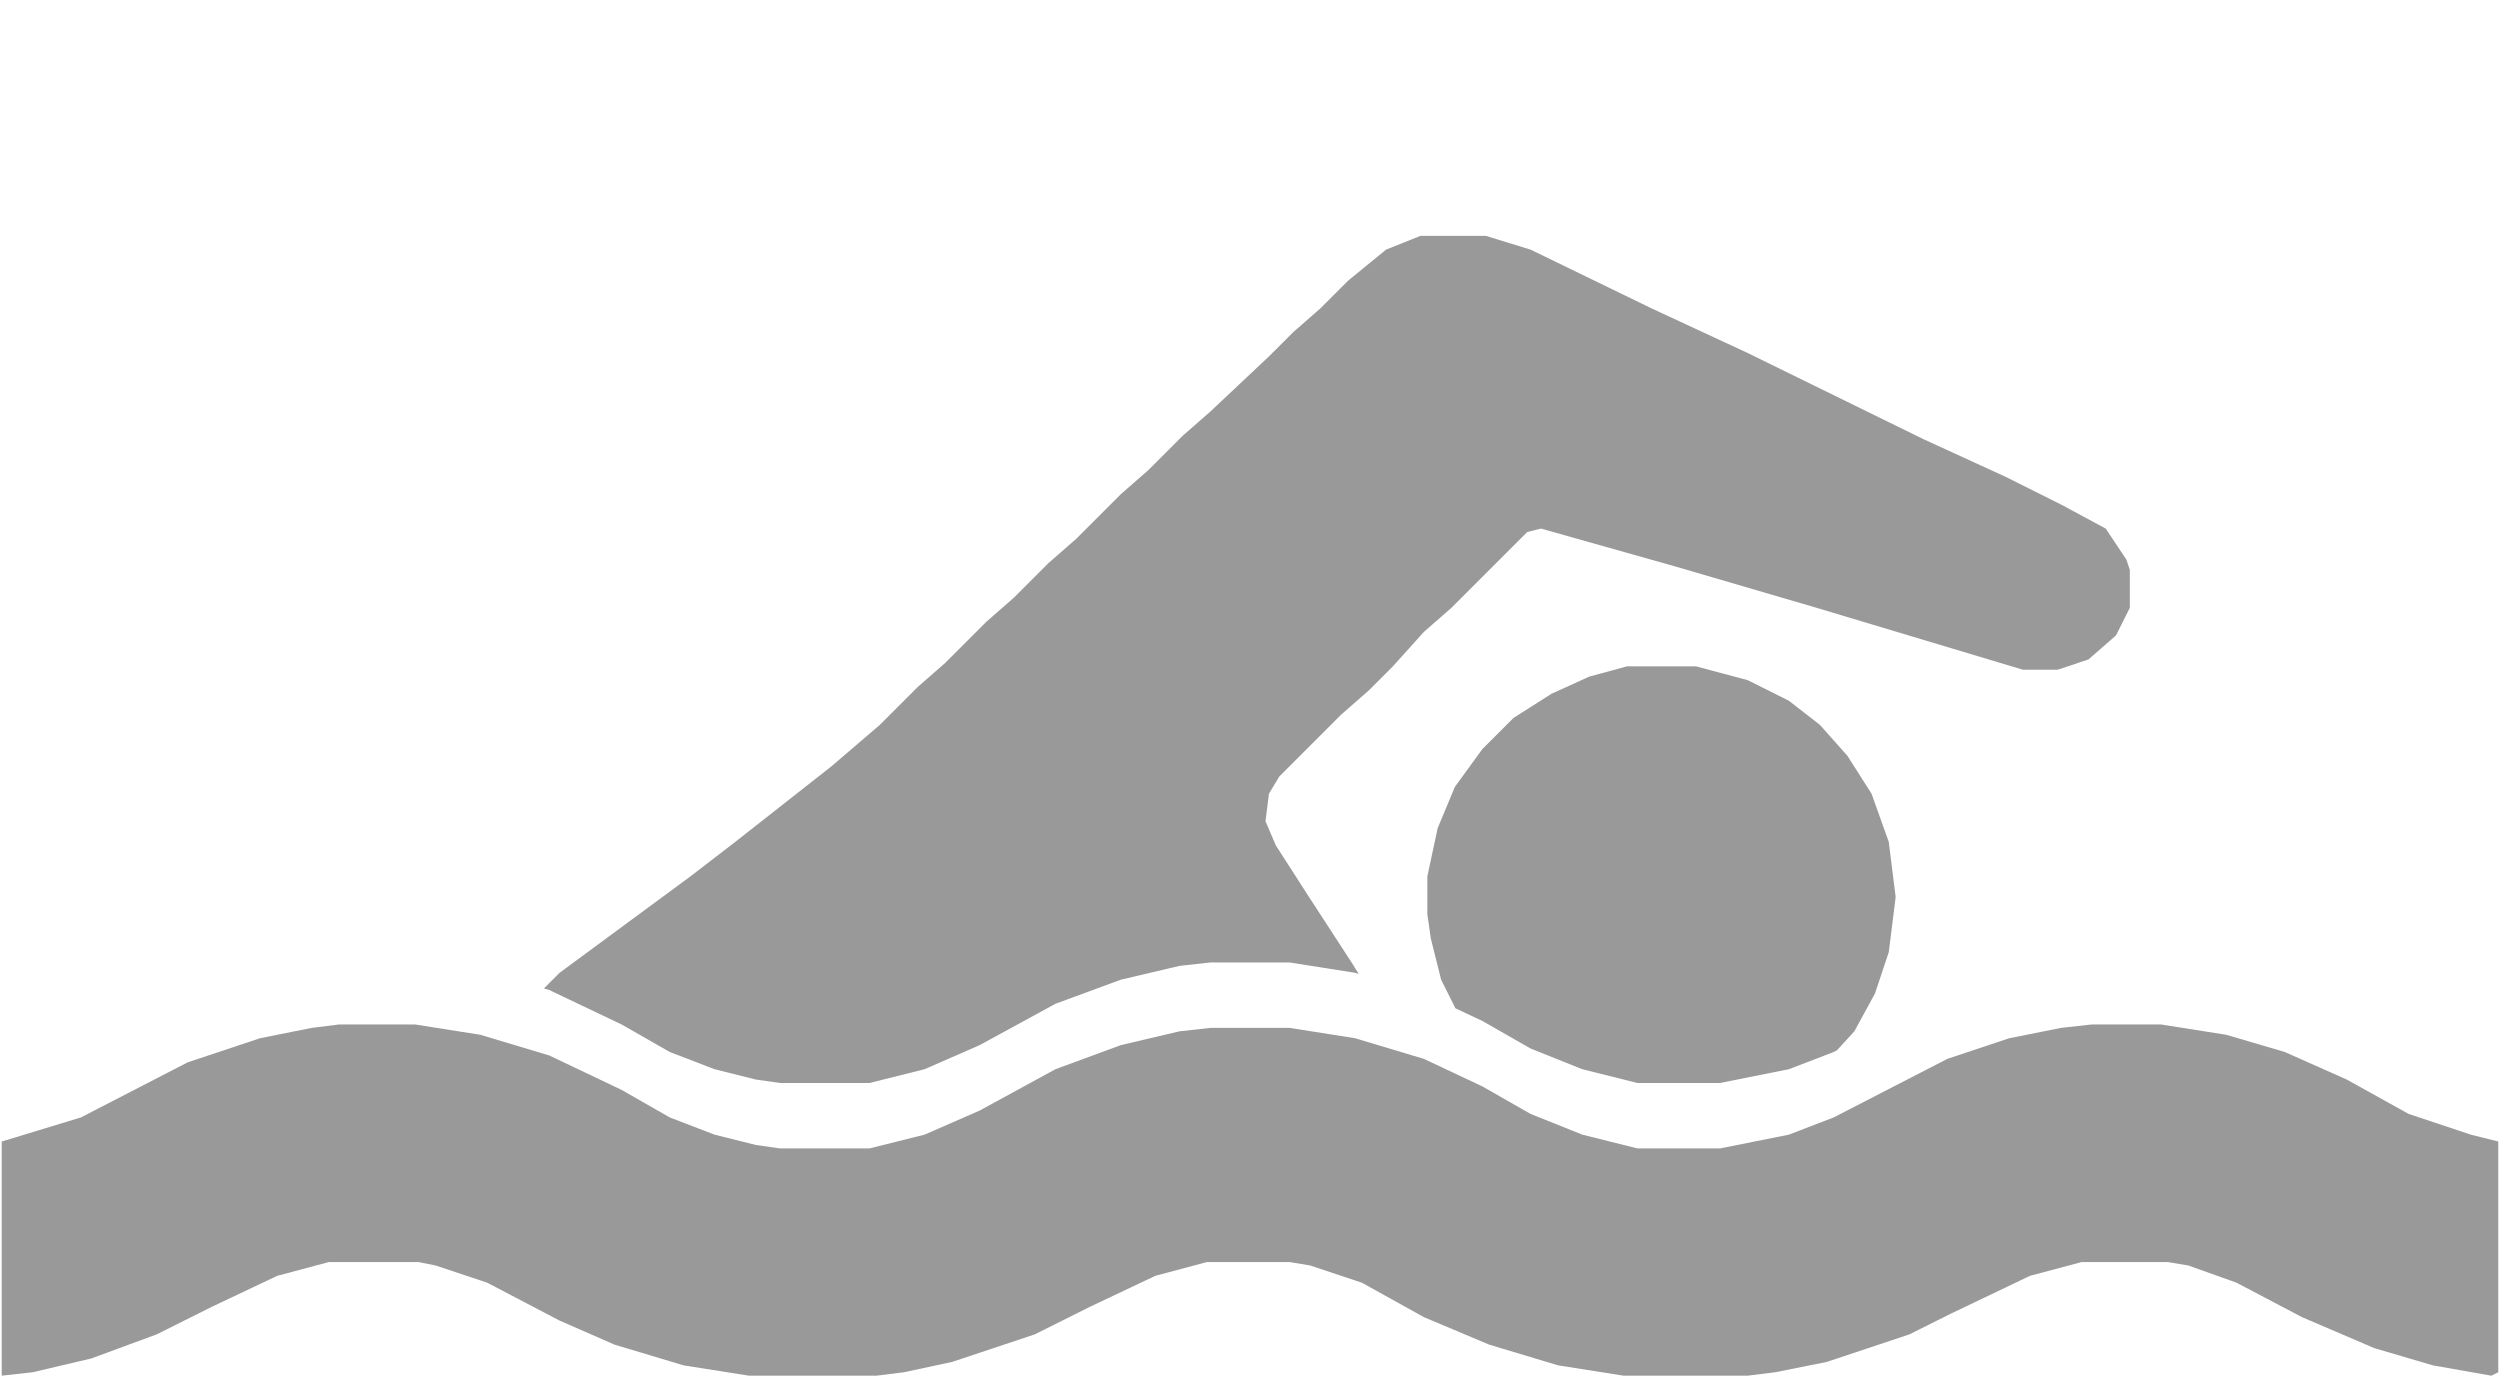 <svg width="726" height="400" viewBox="0 0 726 400" fill="none" xmlns="http://www.w3.org/2000/svg">
<path d="M444.5 72.5L479.5 89.5L507.5 102.5L558.5 127.5L582.5 138.5L598.5 146.5L611.5 153.5L617.5 162.5L618.5 165.5V176.5L614.5 184.5L606.5 191.5L597.5 194.5H587.5L527.5 176.5L486.5 164.5L447.5 153.5L443.5 154.5L421.5 176.5L413.5 183.5L404.5 193.5L397.5 200.5L389.5 207.5L371.5 225.5L368.5 230.5L367.5 238.5L370.5 245.5L379.5 259.5L392.5 279.5L394.576 282.822L393.5 282.5L374.5 279.5H351.5L342.5 280.5L325.5 284.5L306.5 291.5L284.5 303.5L268.5 310.5L252.5 314.5H226.5L219.5 313.5L207.5 310.5L194.5 305.5L180.5 297.5L159.5 287.5L157.961 287.038L162.5 282.5L200.5 254.5L213.5 244.5L241.5 222.5L255.5 210.5L266.5 199.5L274.5 192.5L286.5 180.5L294.5 173.5L304.5 163.5L312.5 156.5L325.5 143.5L333.5 136.5L343.5 126.5L351.5 119.5L368.5 103.5L375.5 96.5L383.5 89.5L391.5 81.5L402.5 72.5L412.5 68.5H431.5L444.5 72.5Z" fill="#999999"/>
<path d="M507.5 197.5L519.5 203.5L528.5 210.5L536.5 219.5L543.5 230.5L548.5 244.5L550.5 260.5L548.5 276.5L544.5 288.5L538.5 299.5L533.447 305.012L532.5 305.5L519.5 310.5L499.5 314.5H475.5L459.5 310.5L444.5 304.5L430.5 296.5L422.653 292.808L418.5 284.5L415.5 272.5L414.5 265.5V254.5L417.5 240.5L422.5 228.5L430.5 217.5L439.5 208.5L450.5 201.5L461.5 196.5L472.5 193.5H492.5L507.5 197.5Z" fill="#999999"/>
<path d="M98.5 297.5H120.5L139.5 300.5L159.5 306.5L180.5 316.5L194.5 324.5L207.5 329.5L219.5 332.5L226.5 333.5H252.5L268.5 329.5L284.5 322.5L306.5 310.5L325.5 303.5L342.5 299.5L351.5 298.5H374.5L393.5 301.5L413.5 307.5L430.5 315.5L444.5 323.5L459.5 329.5L475.5 333.5H499.5L519.5 329.5L532.5 324.5L565.5 307.5L583.5 301.5L598.5 298.5L607.5 297.5H627.5L646.5 300.5L663.5 305.5L681.5 313.5L699.5 323.5L717.5 329.5L725.5 331.5V398.5L723.5 399.5L706.5 396.5L689.5 391.5L668.5 382.5L649.5 372.5L635.5 367.5L629.5 366.5H604.5L589.5 370.5L566.5 381.5L554.5 387.5L530.5 395.5L515.5 398.5L507.5 399.5H471.5L452.5 396.5L432.5 390.5L413.5 382.5L395.5 372.5L380.5 367.5L374.5 366.5H350.5L335.5 370.5L316.5 379.5L300.5 387.5L276.5 395.5L262.5 398.5L254.5 399.5H217.5L198.5 396.5L178.5 390.5L162.5 383.5L141.5 372.5L126.5 367.5L121.5 366.5H95.5L80.5 370.5L61.5 379.5L45.5 387.5L26.5 394.5L9.5 398.5L0.5 399.5V331.5L23.5 324.5L54.5 308.5L75.5 301.5L90.5 298.5L98.5 297.5Z" fill="#999999"/>
</svg>
